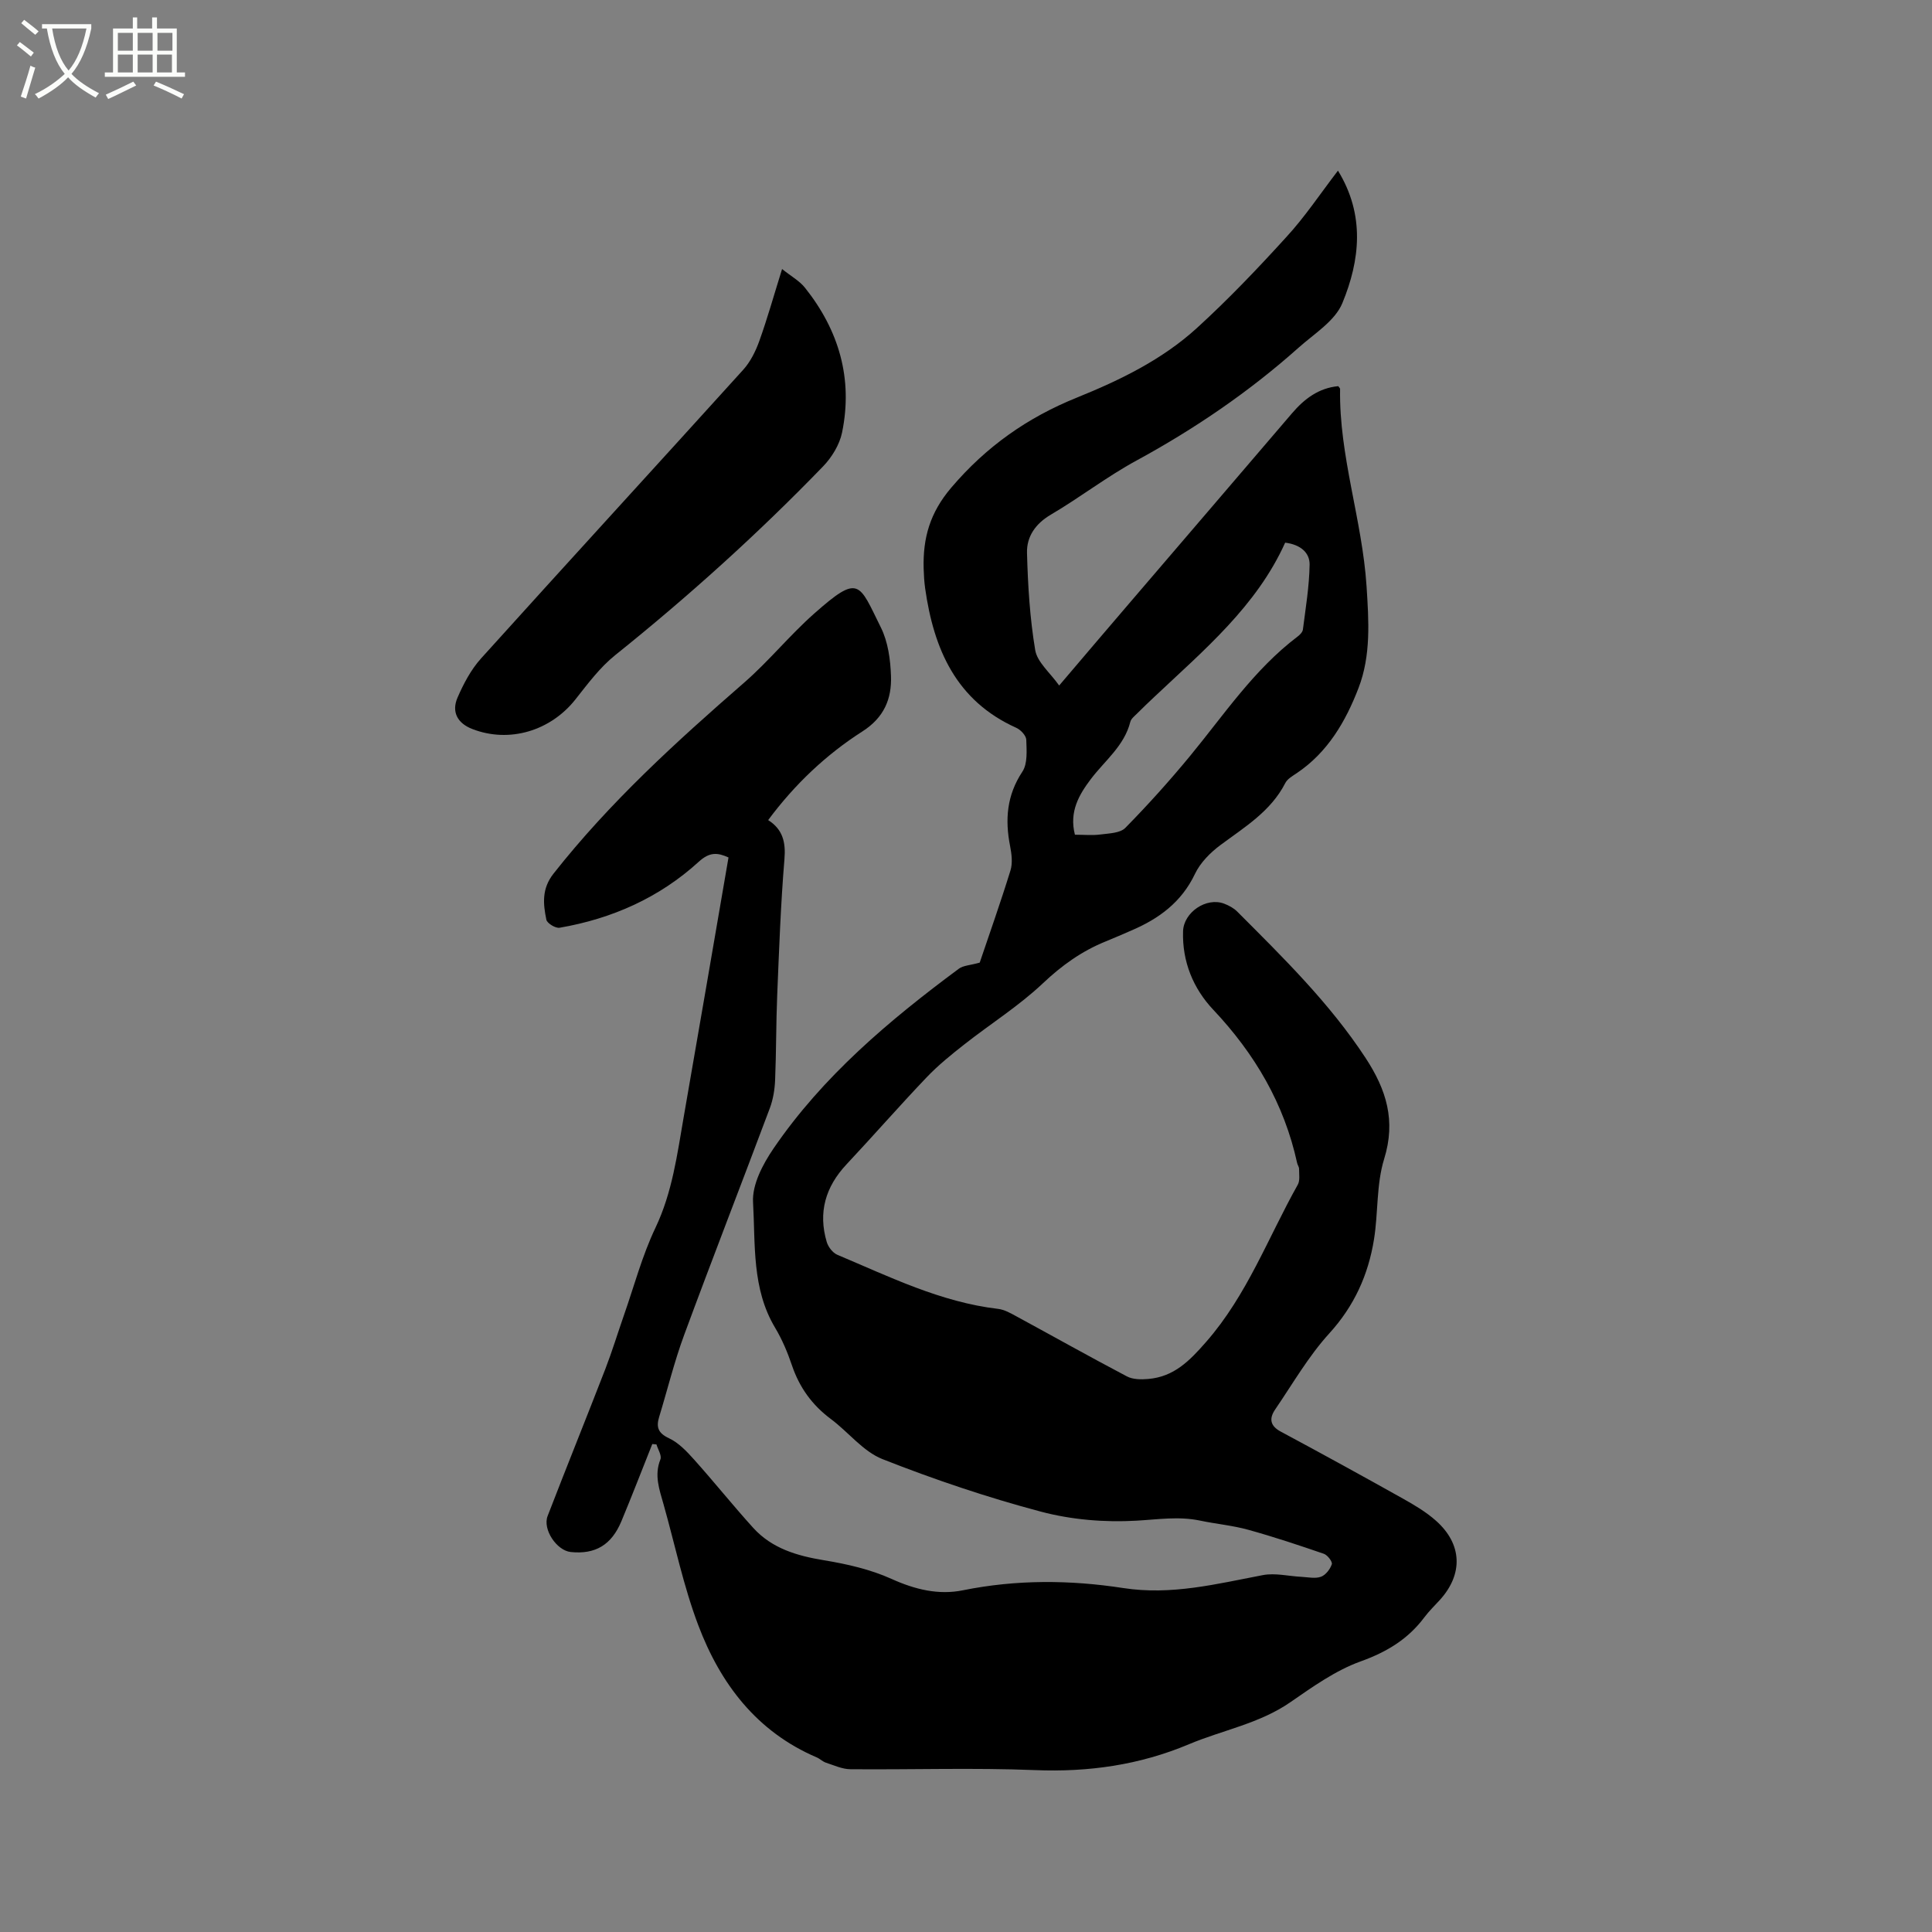 <svg enable-background="new 0 0 400 400" viewBox="0 0 400 400" xmlns="http://www.w3.org/2000/svg"><rect x="0" y="0" width="400" height="400" fill="#808080" stroke="none"/><path d="m6.4 11.7c-1-.8-1.9-1.6-2.9-2.3l.6-.7c.9.7 1.9 1.4 2.9 2.2zm-2.1 8.3c.7-2.1 1.4-4.2 2-6.4.2.1.6.3 1 .4-.7 2.3-1.3 4.4-1.9 6.4zm3-12.8c-1.1-.9-2.1-1.7-2.9-2.4l.6-.7c1 .8 2 1.5 3 2.4zm1.4-1.3v-.9h10.2v.9c-.9 4.2-2.3 7.3-4.1 9.4 1.3 1.4 3.2 2.7 5.7 4-.2.2-.4.5-.7.9-2.5-1.4-4.4-2.7-5.7-4.2-1.4 1.5-3.5 3-6.1 4.4 0 0 0 0-.1-.1-.3-.4-.5-.7-.7-.8 2.7-1.3 4.7-2.8 6.2-4.2-1.8-2.2-3-5.3-3.7-9.4zm9.2 0h-7.1c.6 3.8 1.7 6.7 3.4 8.7 1.7-2 2.9-4.8 3.7-8.7z" fill="#fbfcfa"/><path d="m31.6 3.6h.9v2.3h4.1v9.1h1.7v.9h-16.6v-.9h1.7v-9.1h4.1v-2.3h.9v2.3h3.1v-2.3zm-4 13.3.6.8c-1.9.9-3.8 1.9-5.8 2.8-.2-.3-.3-.6-.5-.9 2-.9 3.9-1.8 5.7-2.7zm-3.2-10.1v3.7h3.1v-3.7zm0 4.5v3.7h3.1v-3.7zm4.1-4.5v3.7h3.1v-3.7zm0 4.5v3.7h3.1v-3.7zm9.1 9.1c-2.1-1.1-4.1-2-5.8-2.7l.5-.8c2.2.9 4.1 1.8 5.8 2.6zm-1.9-13.6h-3.1v3.7h3.1zm-3.2 4.5v3.7h3.1v-3.7z" fill="#fbfcfa"/><path d="m277.01 35.33c5.64 9.18 4.57 18.56.91 27.43-1.52 3.69-5.81 6.32-9.05 9.21-10.24 9.14-21.5 16.81-33.57 23.38-6.13 3.33-11.71 7.66-17.73 11.2-3.2 1.88-5.03 4.56-4.94 7.92.18 6.73.59 13.51 1.7 20.13.42 2.5 3.05 4.64 4.96 7.33 4.98-5.85 9.62-11.32 14.29-16.76 11.31-13.21 22.63-26.4 33.93-39.62 2.56-2.99 5.52-5.22 9.56-5.6.17.25.38.41.38.58-.23 13.89 4.59 27.1 5.48 40.85.46 7.13.94 14.31-1.66 21.06-2.66 6.92-6.37 13.32-12.8 17.64-.87.58-1.93 1.18-2.37 2.05-2.99 5.84-8.37 9.08-13.38 12.8-2.12 1.57-4.21 3.67-5.32 6.01-2.8 5.88-7.49 9.29-13.19 11.72-1.75.75-3.49 1.53-5.26 2.24-4.96 2-9.12 4.98-13.06 8.71-4.96 4.68-10.83 8.37-16.22 12.61-2.73 2.14-5.45 4.34-7.83 6.84-5.63 5.9-11 12.06-16.58 18.01-4.36 4.65-5.91 9.96-4.09 16.08.31 1.03 1.24 2.24 2.19 2.64 10.81 4.55 21.39 9.8 33.28 11.2 1.31.15 2.6.89 3.79 1.54 7.63 4.14 15.21 8.4 22.89 12.44 1.23.65 2.95.66 4.41.53 5.33-.45 8.56-3.75 12-7.69 8.47-9.68 12.82-21.6 18.96-32.53.49-.87.26-2.17.27-3.28 0-.4-.31-.79-.4-1.2-2.68-12.29-8.77-22.63-17.38-31.76-4.12-4.37-6.44-9.94-6.24-16.23.12-3.92 4.83-7.13 8.52-5.71.97.37 1.97.91 2.69 1.63 9.51 9.53 19.12 18.93 26.58 30.31 4.3 6.57 6.31 12.96 3.84 20.92-1.63 5.26-1.21 11.12-2.1 16.64-1.18 7.33-4.08 13.78-9.25 19.46-4.31 4.73-7.57 10.42-11.2 15.74-1.25 1.82-1.14 3.38 1.15 4.6 8.47 4.54 16.9 9.17 25.29 13.87 2.39 1.34 4.81 2.77 6.84 4.58 5.46 4.84 5.66 11.06.8 16.41-1.07 1.18-2.23 2.29-3.18 3.56-3.4 4.55-7.8 7.21-13.23 9.16-5.18 1.87-9.9 5.24-14.5 8.42-6.42 4.46-14.03 5.78-21.02 8.72-10.24 4.31-20.8 5.81-31.91 5.36-12.71-.51-25.45-.07-38.18-.18-1.69-.01-3.4-.81-5.06-1.35-.69-.22-1.25-.81-1.92-1.1-12.44-5.31-19.96-15.26-24.54-27.39-3.06-8.09-4.82-16.66-7.18-25.01-.86-3.05-1.97-6.02-.65-9.3.32-.79-.51-2.05-.82-3.1-.29-.03-.58-.05-.86-.08-2.12 5.33-4.19 10.68-6.39 15.97-2.05 4.93-5.41 6.91-10.48 6.39-2.91-.29-5.88-4.68-4.8-7.46 3.92-10.16 8.01-20.26 11.94-30.41 1.41-3.65 2.55-7.4 3.84-11.1 2.13-6.08 3.79-12.38 6.54-18.15 3.5-7.35 4.5-15.18 5.86-22.98 3.11-17.84 6.17-35.69 9.27-53.7-2.28-1.04-3.92-1.15-6.13.86-8.17 7.46-17.98 11.82-28.85 13.69-.83.14-2.57-.92-2.73-1.66-.68-3.28-.98-6.42 1.47-9.53 11.61-14.75 25.38-27.29 39.47-39.55 5.1-4.44 9.41-9.79 14.48-14.28 9.41-8.34 9.26-6.35 13.83 2.84 1.49 2.99 1.99 6.69 2.1 10.1.16 4.69-1.43 8.56-5.9 11.42-7.52 4.81-14.01 10.94-19.53 18.37 3.02 1.92 3.67 4.57 3.37 8.1-.78 9.38-1.11 18.8-1.5 28.2-.24 5.82-.19 11.66-.43 17.49-.08 1.97-.41 4.03-1.1 5.87-5.87 15.66-11.94 31.24-17.73 46.93-2.05 5.54-3.45 11.32-5.18 16.98-.65 2.14-.21 3.36 2.05 4.42 1.97.92 3.65 2.7 5.15 4.37 4.17 4.65 8.07 9.54 12.27 14.17 3.89 4.29 9.09 5.8 14.69 6.72 4.75.78 9.6 1.89 13.96 3.86 4.85 2.19 9.72 3.38 14.78 2.35 11.07-2.24 22.17-2.16 33.2-.46 9.96 1.54 19.33-.86 28.89-2.68 2.56-.49 5.35.23 8.03.36 1.34.07 2.82.41 4-.02.98-.36 1.9-1.56 2.25-2.6.17-.5-.89-1.89-1.64-2.15-5.18-1.78-10.39-3.52-15.68-4.98-3.25-.9-6.67-1.2-9.98-1.9-4.41-.92-8.72-.23-13.15.02-6.56.38-13.44-.19-19.78-1.87-11.12-2.95-22.08-6.65-32.79-10.87-4.03-1.59-7.06-5.6-10.7-8.31-3.87-2.88-6.5-6.52-8.05-11.09-.91-2.7-2.04-5.38-3.5-7.82-4.84-8.09-4.06-17.23-4.56-25.98-.21-3.63 2.02-7.86 4.22-11.09 10.23-14.99 23.94-26.53 38.38-37.24.93-.69 2.34-.71 4.33-1.27 1.91-5.66 4.28-12.33 6.37-19.09.47-1.53.24-3.4-.08-5.04-1.08-5.48-.69-10.52 2.54-15.4 1.11-1.67.88-4.38.81-6.61-.03-.86-1.15-2.06-2.06-2.47-12.49-5.61-17.1-16.32-18.88-28.89-.19-1.36-.27-2.75-.31-4.12-.16-6.28 1.28-11.51 5.73-16.73 7.25-8.52 15.79-14.51 25.97-18.62 8.98-3.63 17.7-7.87 24.89-14.43 6.49-5.92 12.58-12.31 18.49-18.81 3.83-4.15 7-8.93 10.7-13.76zm-54.46 137.49c1.93 0 3.63.17 5.29-.05 1.77-.23 4.07-.27 5.15-1.37 4.67-4.75 9.14-9.72 13.38-14.86 7.06-8.57 13.25-17.91 22.26-24.73.48-.36 1.05-.93 1.12-1.46.57-4.47 1.32-8.95 1.39-13.44.04-2.44-1.82-4.15-5.06-4.56-5.91 13.14-16.79 22.22-27.02 31.87-1.23 1.16-2.47 2.33-3.66 3.53-.52.52-1.22 1.06-1.38 1.7-1.26 5-5.28 8.02-8.18 11.86-2.37 3.14-4.53 6.69-3.29 11.51z"/><path d="m161.92 55.7c1.87 1.5 3.61 2.45 4.74 3.87 7.03 8.82 9.97 18.84 7.68 29.98-.52 2.52-2.12 5.14-3.94 7.02-13.49 13.95-27.89 26.93-43.04 39.08-3.15 2.53-5.67 5.92-8.21 9.14-5.16 6.54-13.7 9.11-21.35 6.15-3.04-1.17-4.38-3.5-3.07-6.52 1.25-2.87 2.78-5.78 4.85-8.08 18.03-19.99 36.23-39.82 54.29-59.78 1.49-1.65 2.57-3.82 3.33-5.94 1.68-4.68 3.02-9.47 4.72-14.92z"/></svg>